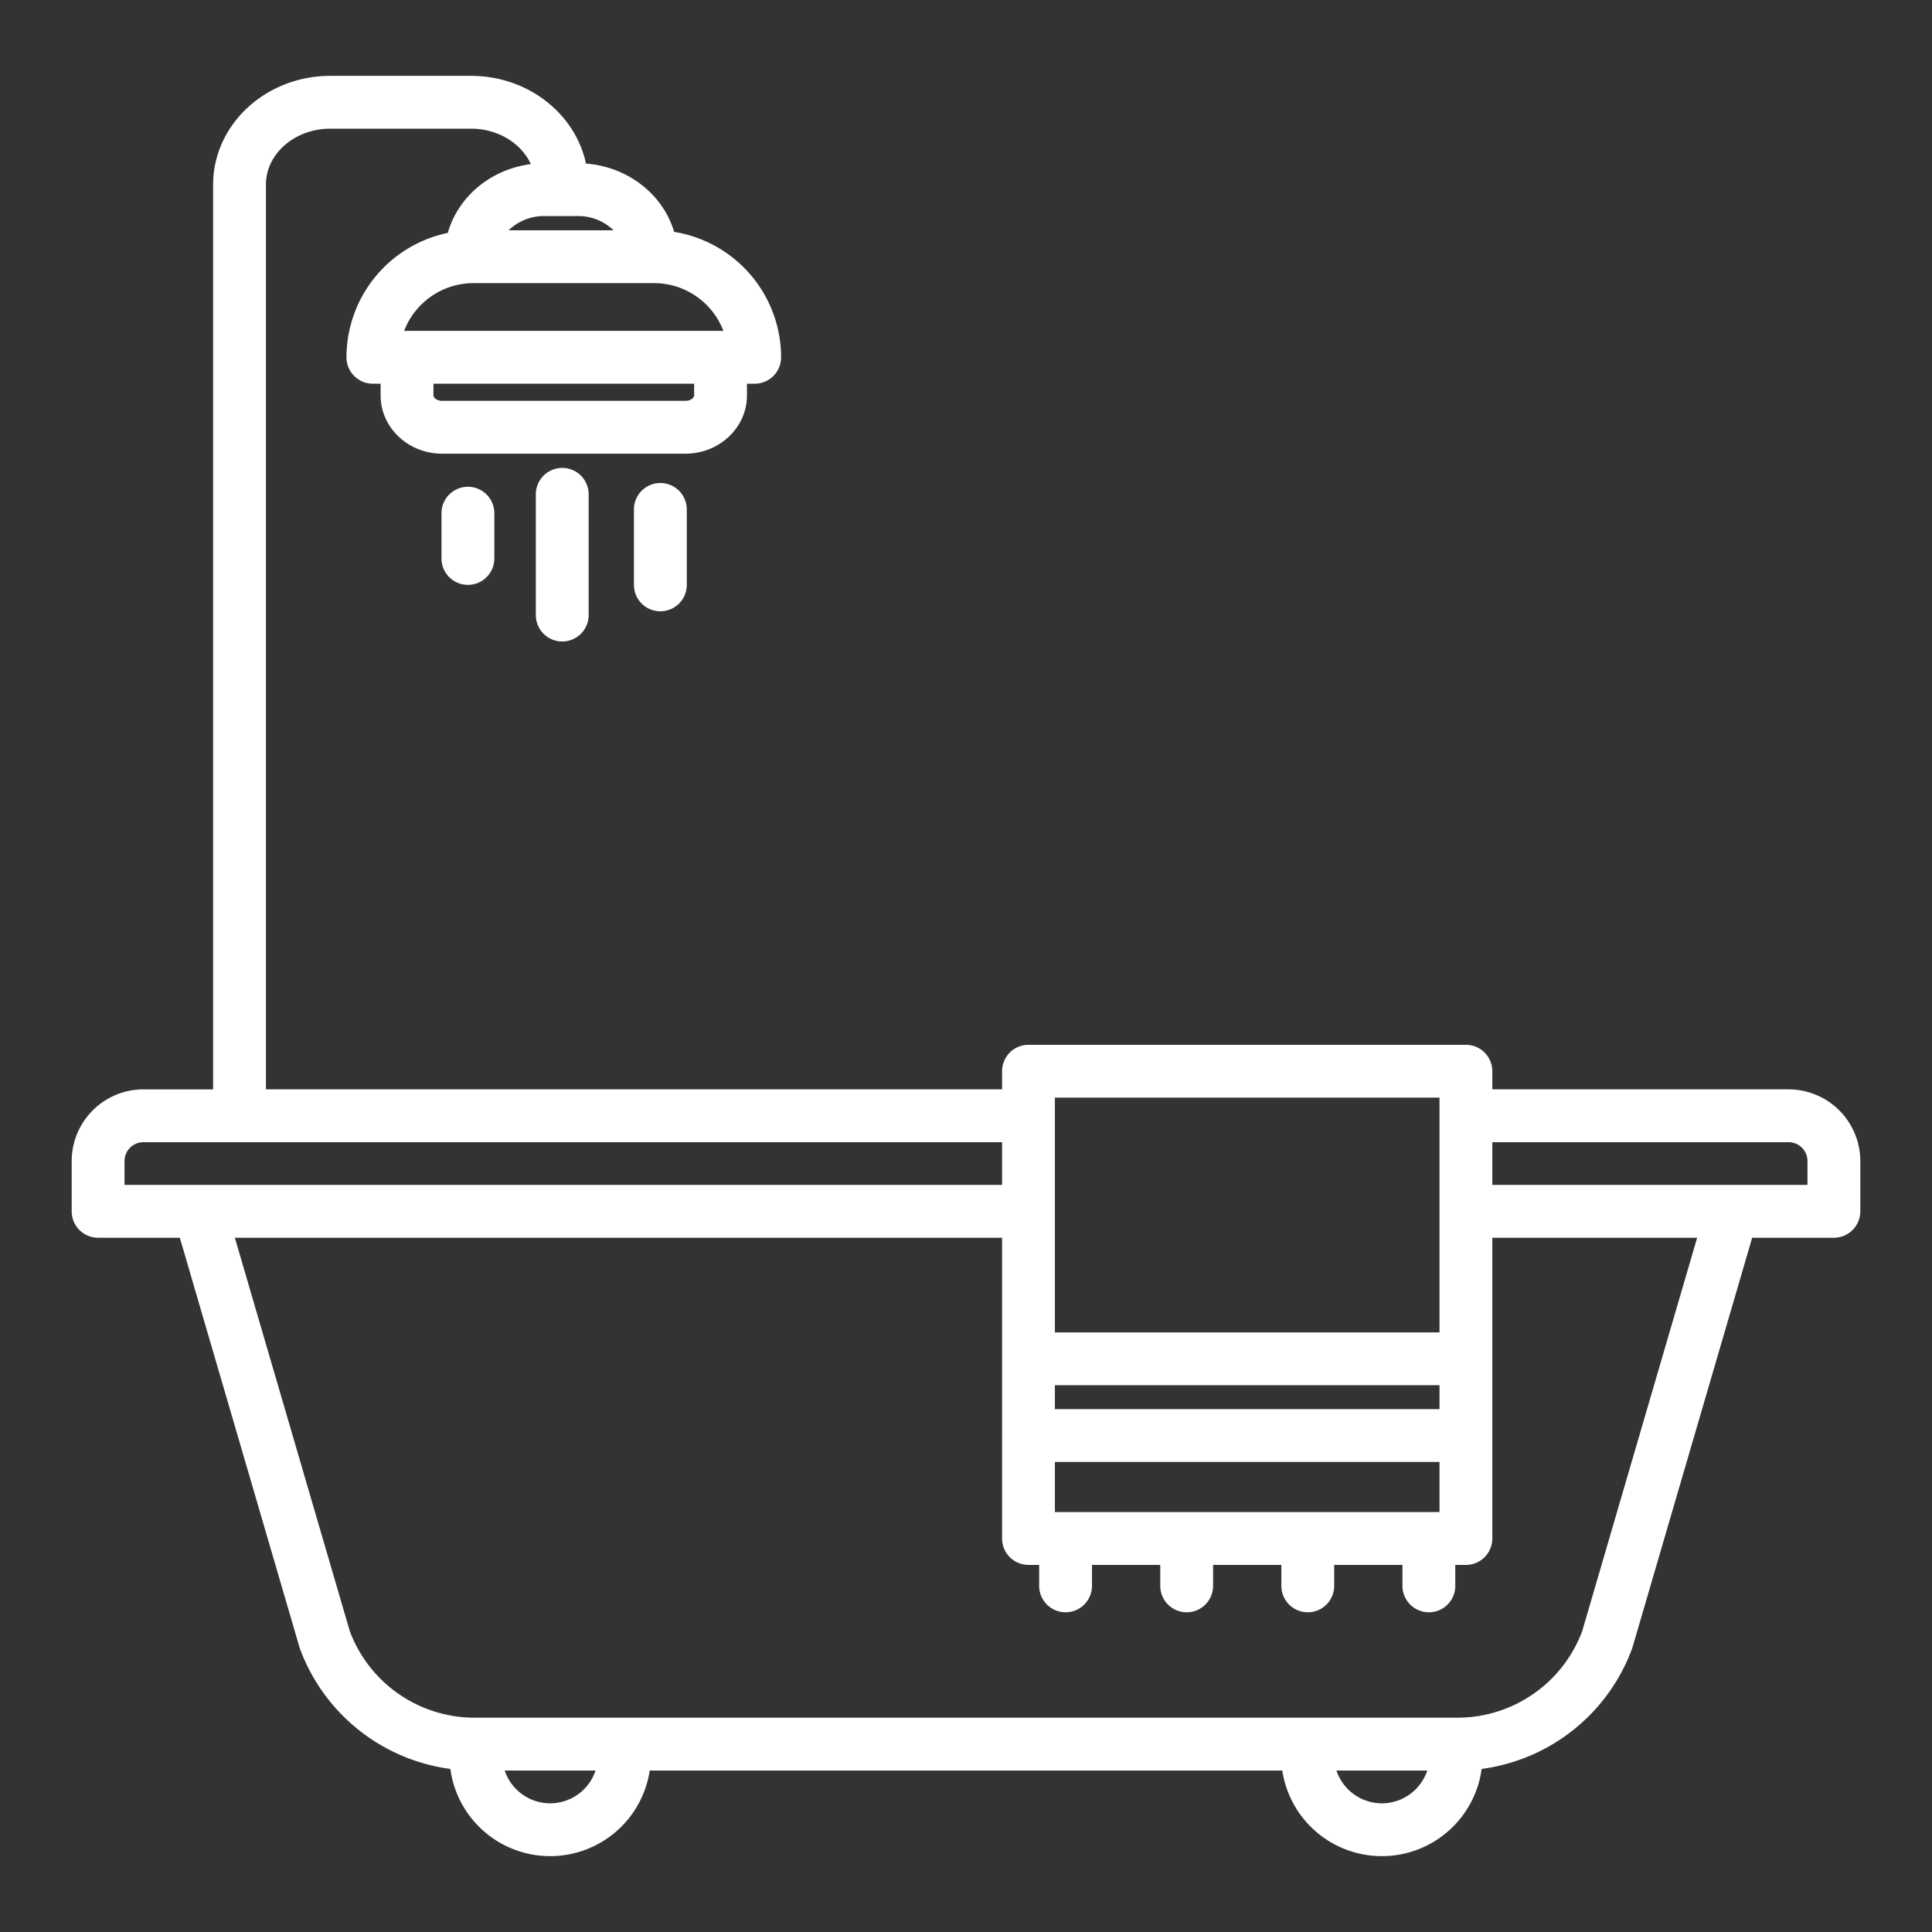 <svg id="Layer_1" height="512" viewBox="0 0 512 512" width="512" xmlns="http://www.w3.org/2000/svg" data-name="Layer 1">
  <rect x="0" y="0" width="512" height="512" fill="#333333" stroke="none"/>
  <path fill="white" d="m474 288.693h-78.518v-4.807a7 7 0 0 0 -7-7h-115.922a7 7 0 0 0 -7 7v4.807h-195.084v-239.753c0-8.182 7.652-14.838 17.057-14.838h37.288c7.195 0 13.349 3.9 15.852 9.393-10.653 1.367-19.306 8.659-21.994 18.225a33.715 33.715 0 0 0 -26.863 32.968 7 7 0 0 0 7 7h2.05v3.112c0 8.506 7.3 15.427 16.282 15.427h64.52c8.978 0 16.282-6.921 16.282-15.427v-3.113h2.05a7 7 0 0 0 7-7 33.708 33.708 0 0 0 -28.355-33.236c-2.884-9.837-12.139-17.24-23.358-18.1-2.811-13.234-15.4-23.247-30.466-23.247h-37.288c-17.125 0-31.057 12.937-31.057 28.838v239.751h-18.476a19.022 19.022 0 0 0 -19 19v13.322a7 7 0 0 0 7 7h21.656l31.691 108.465c.043.151.091.3.145.445a49.4 49.4 0 0 0 39.855 31.857 26.691 26.691 0 0 0 52.84.423h167.626a26.691 26.691 0 0 0 52.84-.423 49.4 49.4 0 0 0 39.855-31.857c.054-.147.1-.294.145-.445l31.691-108.465h21.656a7 7 0 0 0 7-7v-13.322a19.022 19.022 0 0 0 -19-19zm-290.05-183.893c0 .582-.888 1.427-2.282 1.427h-64.52c-1.393 0-2.282-.845-2.282-1.427v-3.113h69.084zm-10.608-29.77a19.691 19.691 0 0 1 18.37 12.658h-84.612a19.693 19.693 0 0 1 18.375-12.658zm-20.251-17.772a13.4 13.4 0 0 1 9.5 3.772h-27.791a13.4 13.4 0 0 1 9.5-3.772zm126.469 233.628h101.922v62.214h-101.922zm0 76.216h101.922v6.329h-101.922zm0 20.329h101.922v13.282h-101.922zm-246.56-73.416v-6.322a5.006 5.006 0 0 1 5-5h227.56v11.322zm112.794 163.885a12.708 12.708 0 0 1 -12.038-8.693h24.075a12.708 12.708 0 0 1 -12.037 8.693zm220.412 0a12.708 12.708 0 0 1 -12.037-8.693h24.075a12.708 12.708 0 0 1 -12.038 8.693zm53.078-45.578a35.322 35.322 0 0 1 -32.977 22.885h-260.614a35.322 35.322 0 0 1 -32.977-22.887l-30.475-104.3h203.319v31.951c0 .046-.007.09-.007.136s.006.089.007.135v20.058c0 .046-.007.09-.007.136s.006.09.007.135v27.147a7 7 0 0 0 7 7h2.83v5.553a7 7 0 0 0 14 0v-5.553h18.091v5.553a7 7 0 1 0 14 0v-5.553h18.092v5.553a7 7 0 0 0 14 0v-5.553h18.092v5.553a7 7 0 0 0 14 0v-5.553h2.817a7 7 0 0 0 7-7v-79.7h54.277zm59.716-118.307h-83.518v-11.322h78.518a5.006 5.006 0 0 1 5 5z"/>
  <path fill="white" d="m142 131v32a7 7 0 0 0 14 0v-32a7 7 0 0 0 -14 0z"/>
  <path fill="white" d="m175 128a7 7 0 0 0 -7 7v20a7 7 0 0 0 14 0v-20a7 7 0 0 0 -7-7z"/>
  <path fill="white" d="m117 136v12a7 7 0 0 0 14 0v-12a7 7 0 0 0 -14 0z"/>
</svg>